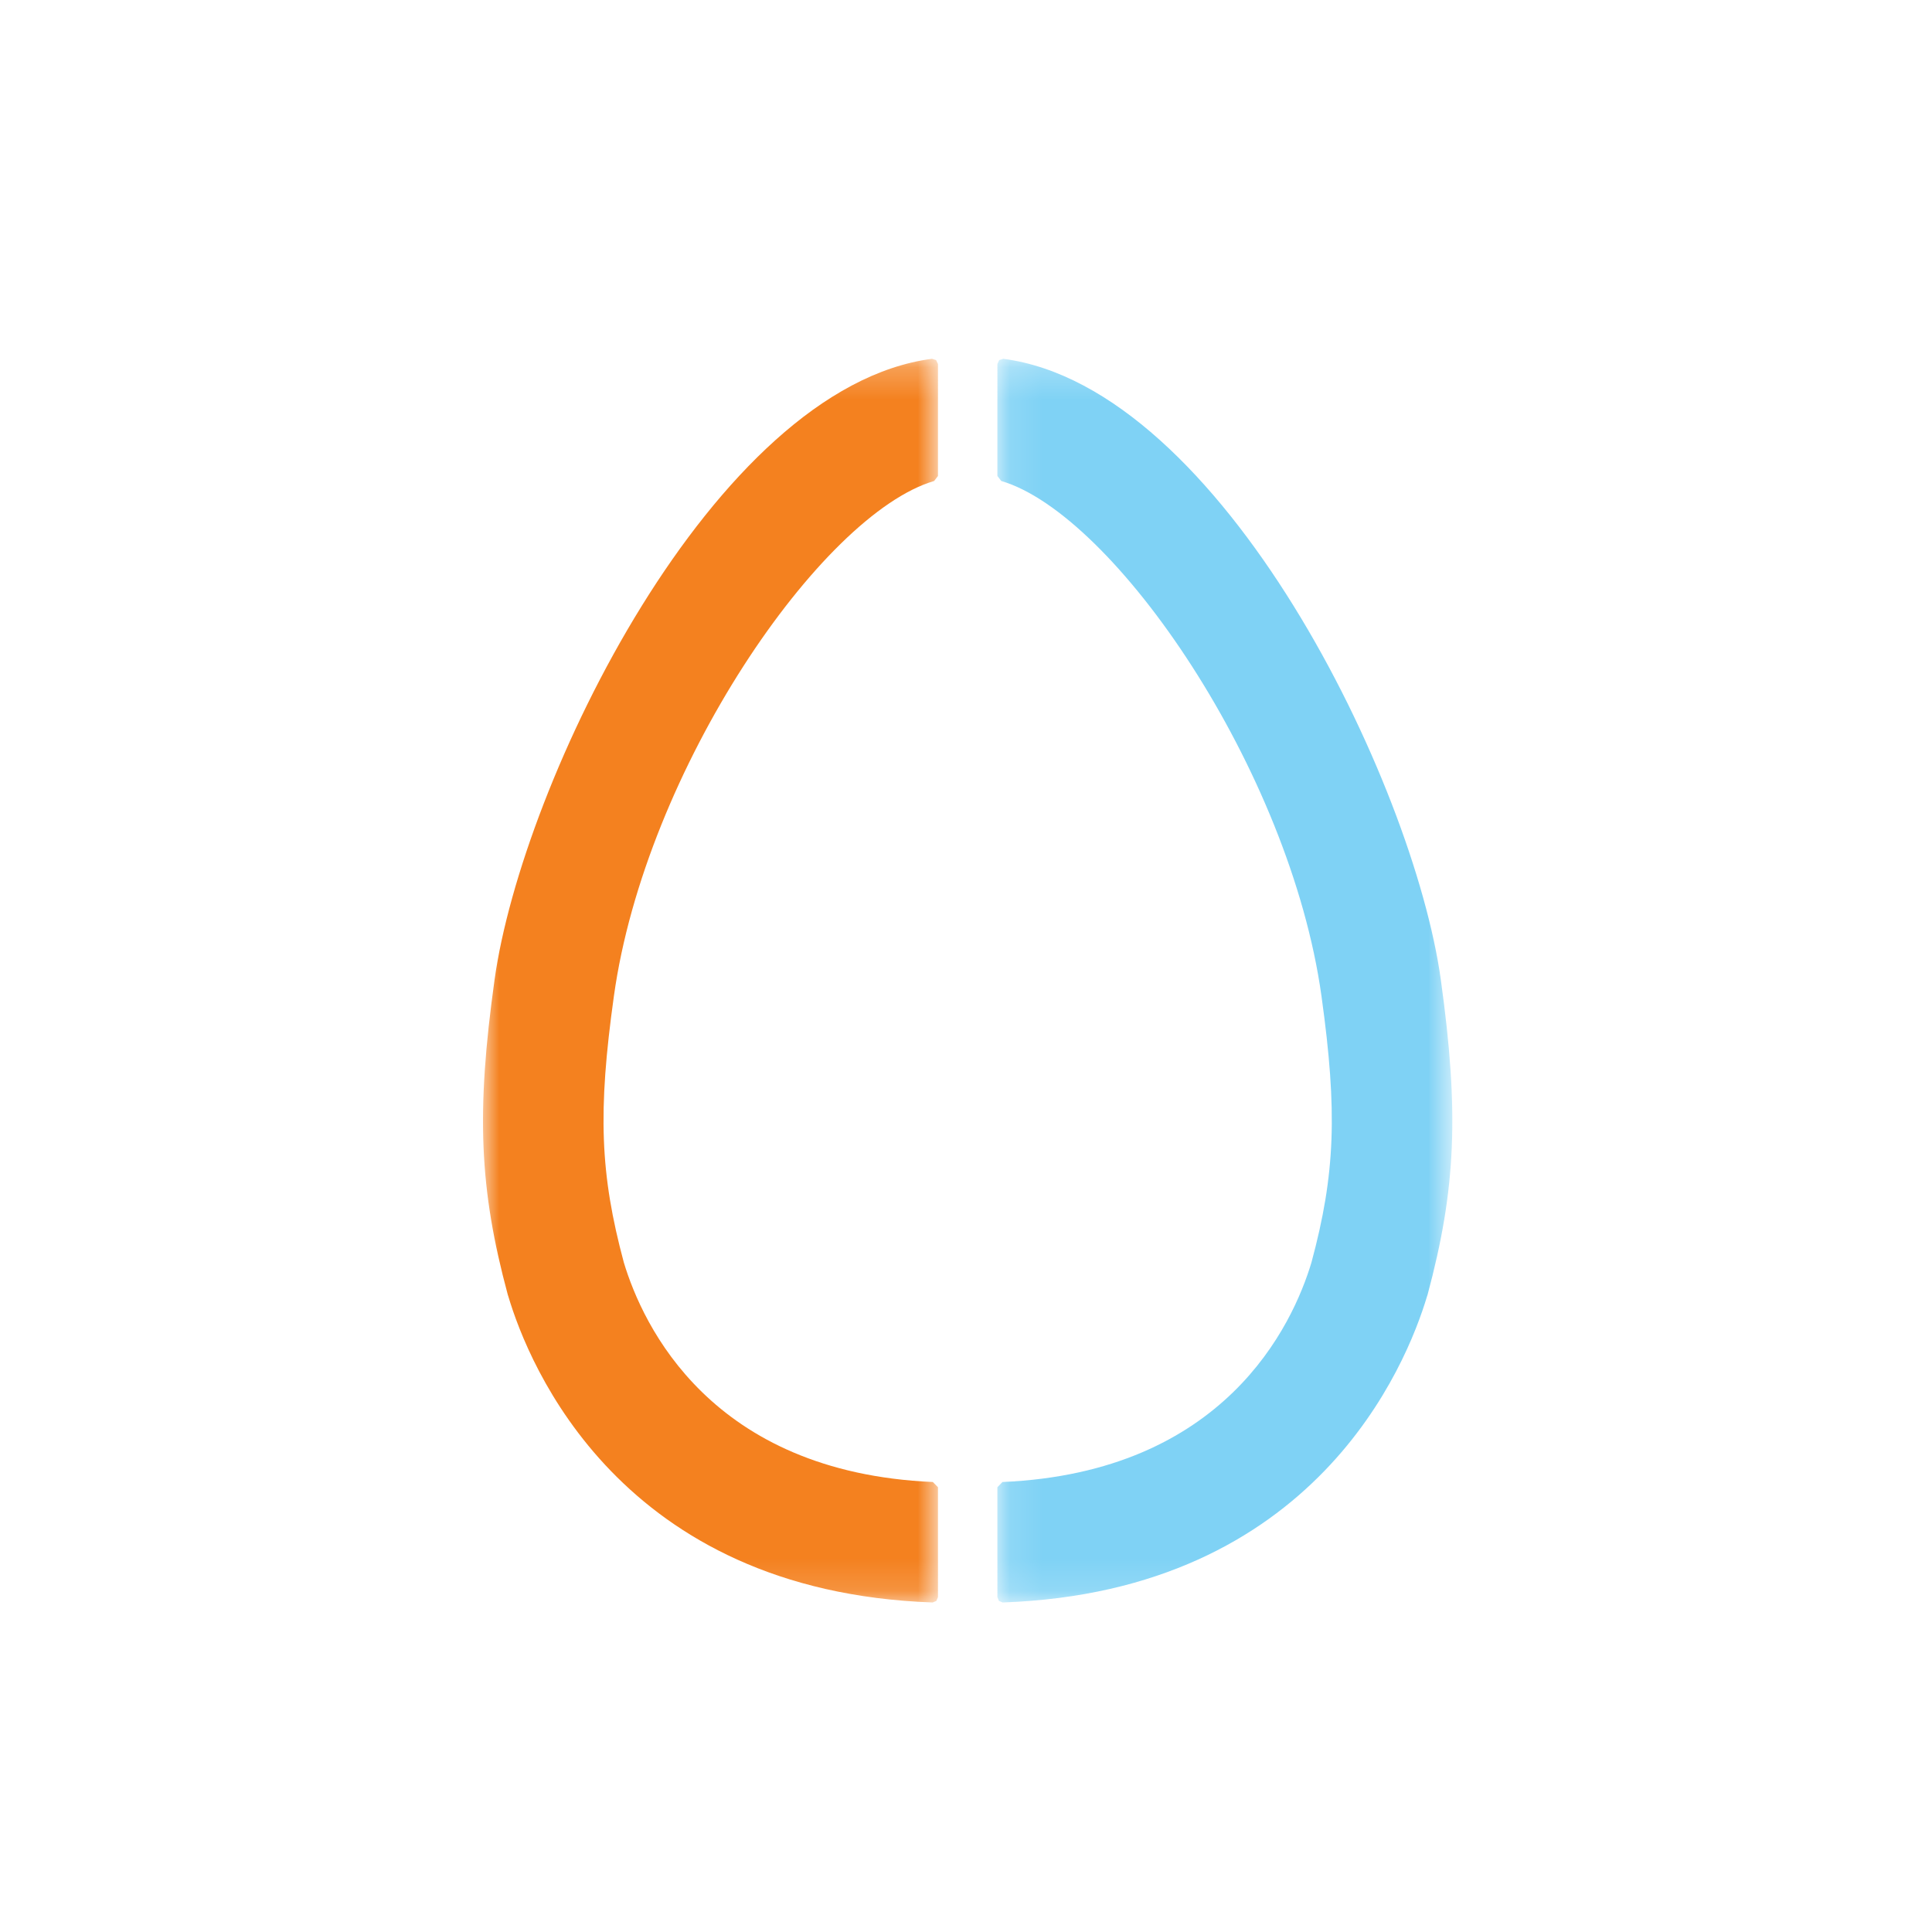 <?xml version="1.0" encoding="UTF-8"?>
<svg width="60px" height="60px" viewBox="0 0 60 60" version="1.1" xmlns="http://www.w3.org/2000/svg" xmlns:xlink="http://www.w3.org/1999/xlink">
    <!-- Generator: Sketch 52.4 (67378) - http://www.bohemiancoding.com/sketch -->
    <title>Icon/Tosca/Eggs</title>
    <desc>Created with Sketch.</desc>
    <defs>
        <polygon id="path-1" points="0 0.234 14.13 0.234 14.13 38.857 0 38.857"></polygon>
        <polygon id="path-3" points="1.118 0.234 15.246 0.234 15.246 38.857 1.118 38.857"></polygon>
    </defs>
    <g id="Icon/Tosca/Eggs" stroke="none" stroke-width="1" fill="none" fill-rule="evenodd">
        <g id="eggs" transform="translate(15, 10)">
            <g id="Group-3" transform="translate(0, 0.909)">
                <mask id="mask-2" fill="white">
                    <use xlink:href="#path-1"></use>
                </mask>
                <g id="Clip-2"></g>
                <path d="M14.011,4.028 L14.13,3.873 L14.13,0.396 L14.072,0.274 L13.944,0.234 C7.165,1.121 1.212,13.389 0.36,19.511 C-0.216,23.635 -0.116,26.013 0.77,29.3 L0.784,29.343 C1.421,31.487 4.261,38.513 13.96,38.857 L13.964,38.857 L14.078,38.811 L14.13,38.693 L14.13,35.279 L13.971,35.116 C7.069,34.817 4.962,30.247 4.374,28.3 C3.636,25.553 3.562,23.619 4.065,20.027 C5.042,13.004 10.496,5.061 14.011,4.028" id="Fill-1" fill="#F4811F" mask="url(#mask-2)"></path>
            </g>
            <g id="Group-6" transform="translate(14.857, 0.909)">
                <mask id="mask-4" fill="white">
                    <use xlink:href="#path-3"></use>
                </mask>
                <g id="Clip-5"></g>
                <path d="M14.888,19.51 C14.036,13.389 8.083,1.121 1.301,0.234 L1.174,0.274 L1.118,0.396 L1.118,3.873 L1.237,4.028 C4.75,5.061 10.205,13.004 11.183,20.027 C11.683,23.619 11.612,25.553 10.872,28.296 C10.286,30.246 8.176,34.817 1.275,35.116 L1.118,35.278 L1.118,38.693 L1.167,38.811 L1.281,38.857 L1.288,38.857 C10.984,38.513 13.823,31.486 14.462,29.345 L14.478,29.298 C15.361,26.013 15.462,23.635 14.888,19.51" id="Fill-4" fill="#7FD2F5" mask="url(#mask-4)"></path>
            </g>
        </g>
    </g>
</svg>